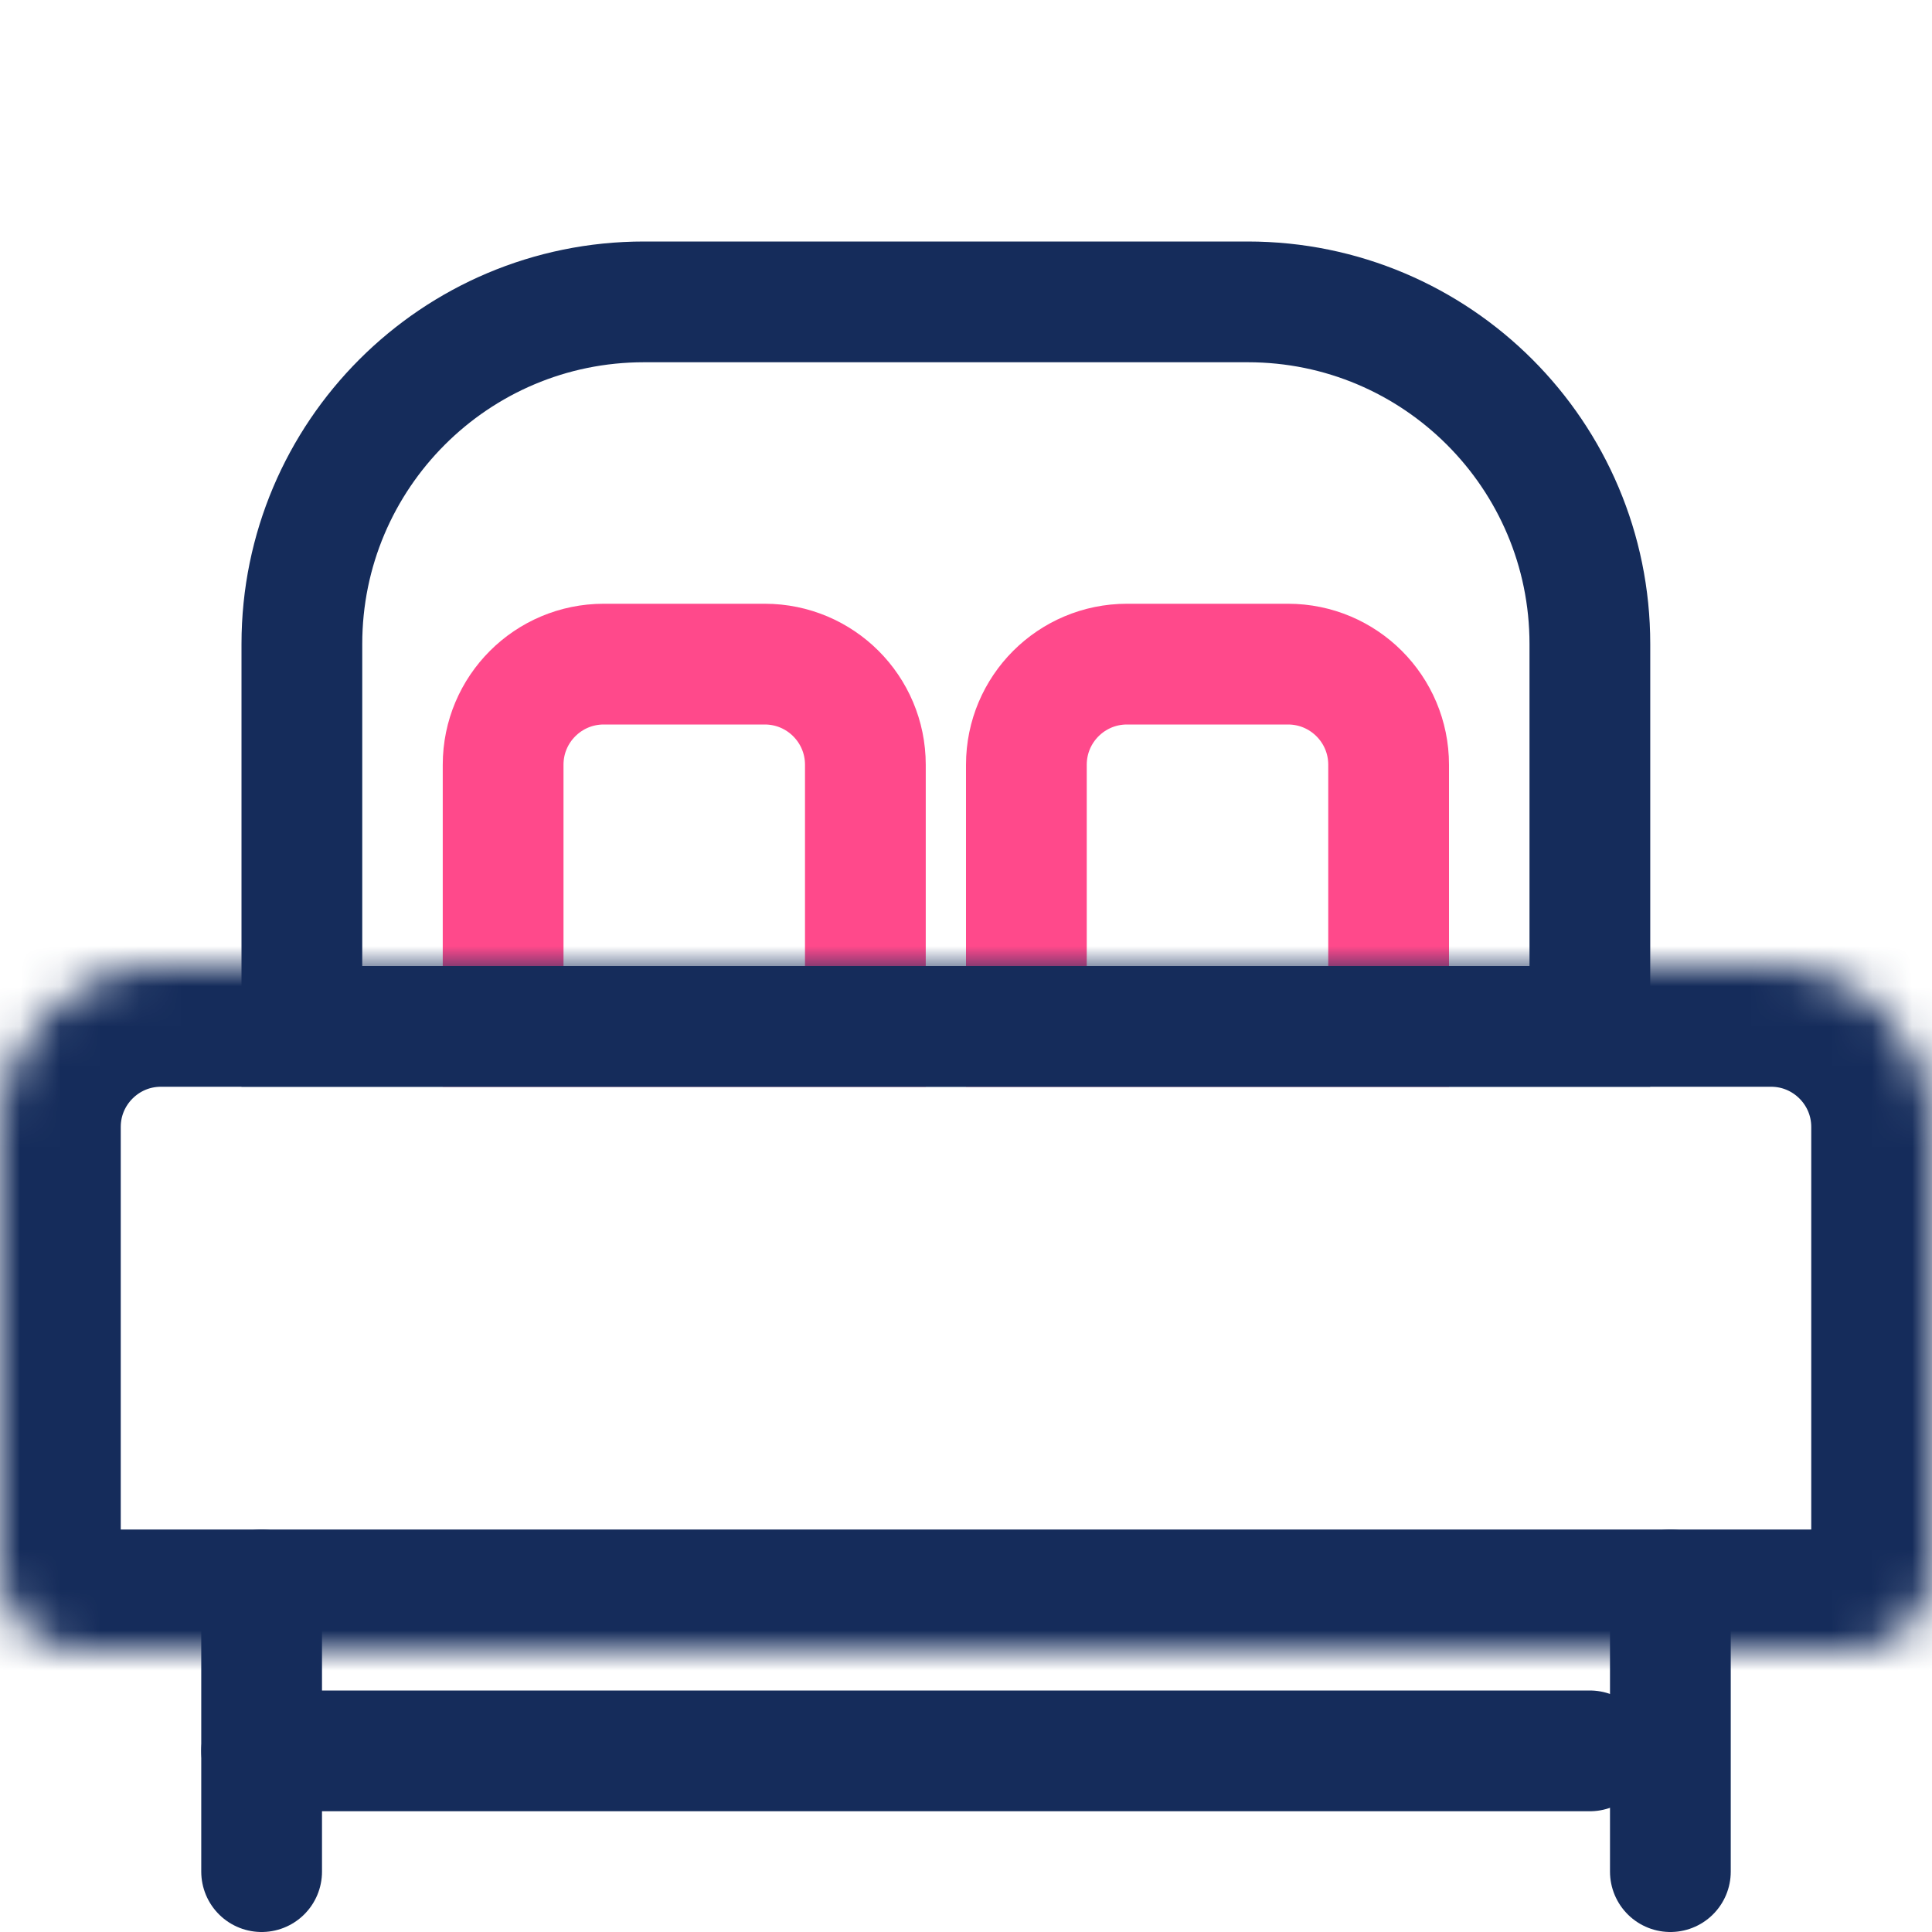 <svg width="48" height="48" viewBox="0 0 48 48" fill="none" xmlns="http://www.w3.org/2000/svg">
<path d="M12.5 19C12.5 17.619 13.619 16.5 15 16.5H19C20.381 16.5 21.5 17.619 21.5 19V25.5H12.5V19Z" stroke="#FF498B" stroke-width="3"/>
<path d="M25.5 19C25.5 17.619 26.619 16.5 28 16.5H32C33.381 16.5 34.5 17.619 34.5 19V25.5H25.5V19Z" stroke="#FF498B" stroke-width="3"/>
<path d="M7.5 16C7.5 11.306 11.306 7.5 16 7.5H31C35.694 7.5 39.5 11.306 39.5 16V25.5H7.5V16Z" stroke="#152C5B" stroke-width="3"/>
<mask id="path-4-inside-1_216_21" fill="white">
<path d="M0 28C0 25.791 1.791 24 4 24H44C46.209 24 48 25.791 48 28V39C48 40.105 47.105 41 46 41H2C0.895 41 0 40.105 0 39V28Z"/>
</mask>
<path d="M0 28C0 25.791 1.791 24 4 24H44C46.209 24 48 25.791 48 28V39C48 40.105 47.105 41 46 41H2C0.895 41 0 40.105 0 39V28Z" stroke="#152C5B" stroke-width="6" mask="url(#path-4-inside-1_216_21)"/>
<line x1="6.5" y1="39.5" x2="6.5" y2="46.5" stroke="#152C5B" stroke-width="3" stroke-linecap="round"/>
<line x1="41.5" y1="39.5" x2="41.5" y2="46.5" stroke="#152C5B" stroke-width="3" stroke-linecap="round"/>
<line x1="39.5" y1="43.5" x2="6.5" y2="43.5" stroke="#152C5B" stroke-width="3" stroke-linecap="round"/>
</svg>
